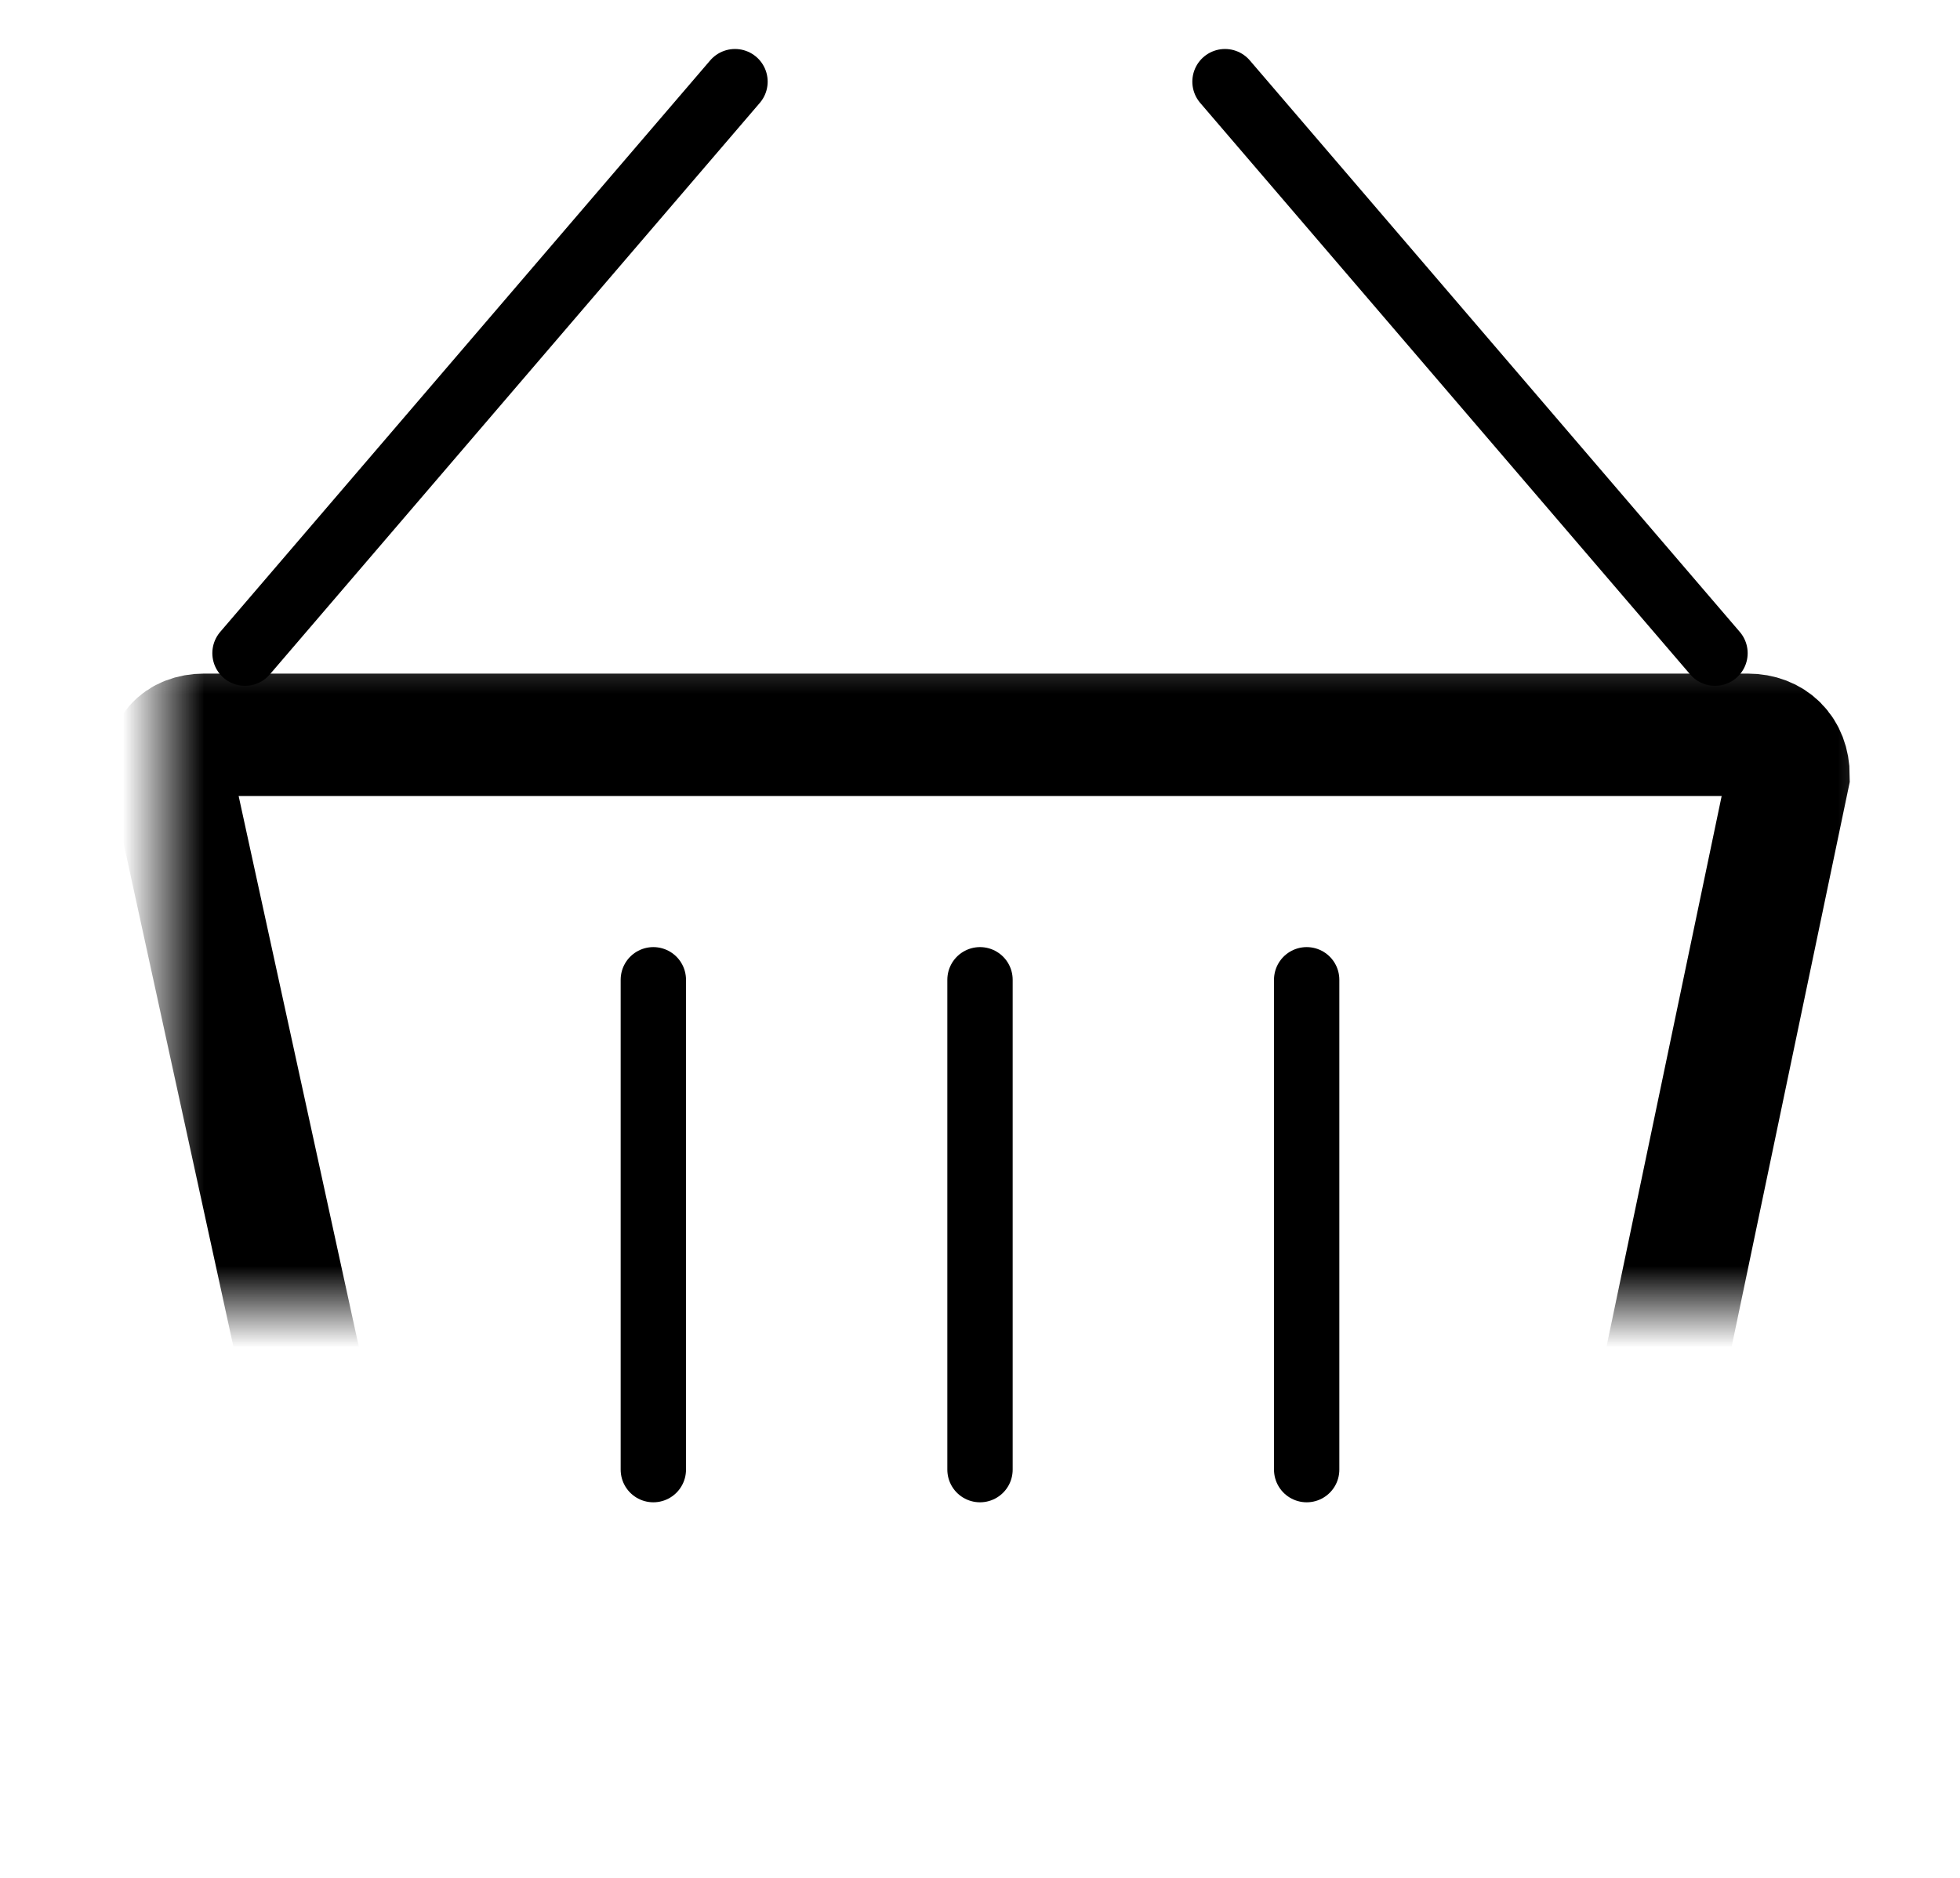 <svg xmlns="http://www.w3.org/2000/svg" width="24" height="23" viewBox="0 0 24 23">
  <defs>
    <path id="a" d="M2.4 19.5c0 .3.3.5.6.5h14c.3 0 .5-.2.6-.5l2.3-11c0-.3-.2-.5-.5-.5H.5c-.3 0-.5.2-.4.5l2.4 11z"/>
    <mask id="b" width="22.8" height="15" x="-1.5" y="-1.5">
      <path fill="#fff" d="M-1.4 6.5h22.8v15H-1.4z"/>
      <path id="a" d="M2.4 19.5c0 .3.3.5.6.5h14c.3 0 .5-.2.6-.5l2.3-11c0-.3-.2-.5-.5-.5H.5c-.3 0-.5.2-.4.5l2.4 11z"/>
    </mask>
  </defs>
  <g fill="none" fill-rule="evenodd" stroke="#000" transform="translate(2 1)">
    <path id="a" d="M2.4 19.5c0 .3.3.5.6.5h14c.3 0 .5-.2.6-.5l2.3-11c0-.3-.2-.5-.5-.5H.5c-.3 0-.5.2-.4.5l2.4 11z" mask="url(#b)" stroke-width="1.5"/>
    <path stroke-width="0.8" d="M19 7l-6-7M1 7l6-7M10 11v6M6 11v6M14 11v6" stroke-linecap="round"/>
  </g>
</svg>
